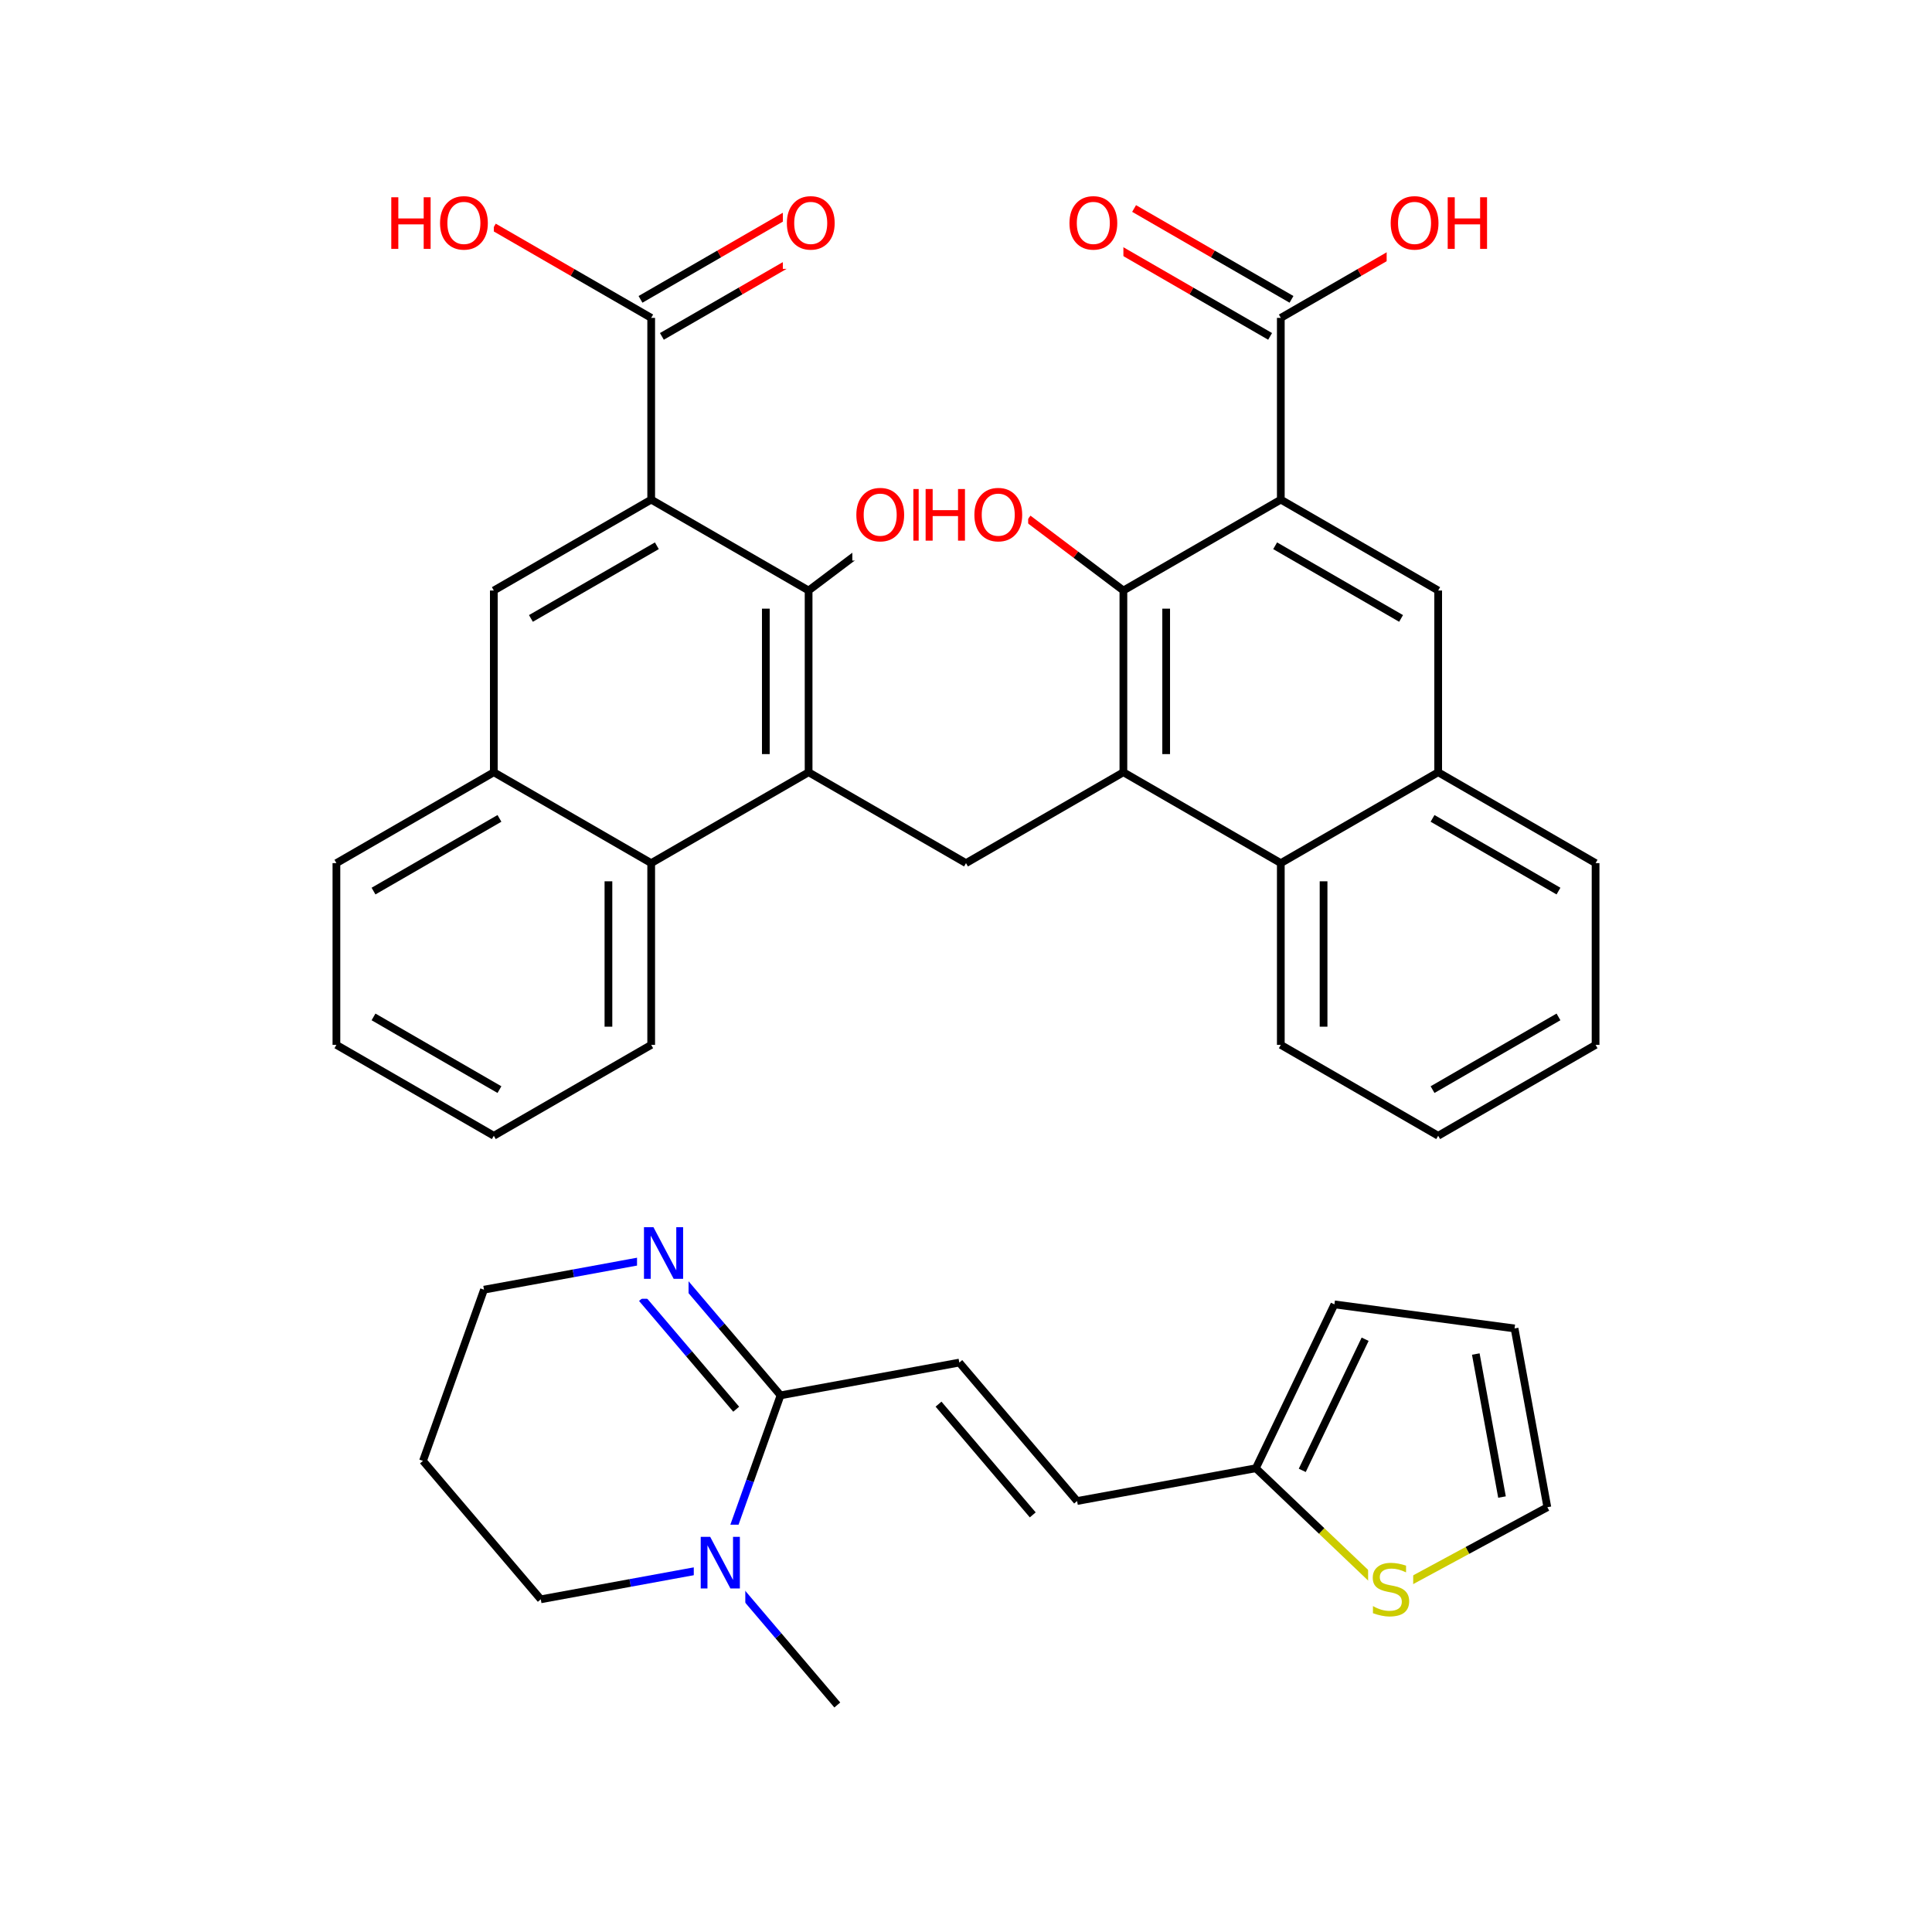<svg xmlns="http://www.w3.org/2000/svg" xmlns:xlink="http://www.w3.org/1999/xlink" width="300pt" height="300pt" viewBox="0 0 300 300"><defs><symbol overflow="visible"><path d="M.547 1.938V-7.75h5.5v9.688zm.625-.61h4.266v-8.47H1.171zm0 0"/></symbol><symbol overflow="visible" id="a"><path d="M1.078-8.016h1.47l3.546 6.704v-6.704h1.062V0H5.688L2.124-6.703V0H1.078zm0 0"/></symbol><symbol overflow="visible" id="b"><path d="M5.89-7.75v1.047c-.417-.195-.808-.344-1.17-.438-.368-.094-.72-.14-1.064-.14-.586 0-1.04.116-1.36.343-.323.23-.483.554-.483.968 0 .357.1.626.312.814.22.18.625.324 1.22.437L4-4.593c.813.157 1.41.434 1.797.828.383.387.578.903.578 1.547 0 .783-.262 1.376-.78 1.783-.525.398-1.29.593-2.298.593-.375 0-.78-.047-1.22-.14C1.648-.066 1.208-.19.75-.36v-1.11c.445.25.88.44 1.297.564.426.125.844.187 1.25.187.625 0 1.1-.116 1.437-.358.332-.25.5-.598.5-1.047 0-.395-.12-.703-.36-.922-.24-.226-.636-.398-1.186-.515l-.657-.126c-.81-.156-1.4-.406-1.764-.75C.898-4.78.72-5.258.72-5.875c0-.707.25-1.266.75-1.672.5-.414 1.19-.625 2.077-.625.375 0 .754.04 1.14.11.395.074.797.18 1.204.312zm0 0"/></symbol><symbol overflow="visible" id="c"><path d="M4.328-7.28c-.78 0-1.406.296-1.875.89-.46.585-.687 1.382-.687 2.39 0 1.012.226 1.813.687 2.406.47.586 1.094.875 1.875.875.79 0 1.414-.288 1.875-.874.457-.593.688-1.394.688-2.406 0-1.008-.23-1.805-.687-2.39-.46-.594-1.086-.89-1.875-.89zm0-.892c1.125 0 2.024.383 2.703 1.14C7.708-6.28 8.048-5.27 8.048-4c0 1.262-.34 2.273-1.016 3.03C6.353-.22 5.454.157 4.33.157S2.3-.22 1.625-.97c-.668-.75-1-1.757-1-3.03 0-1.27.332-2.28 1-3.03.676-.76 1.578-1.142 2.703-1.142zm0 0"/></symbol><symbol overflow="visible" id="d"><path d="M1.078-8.016h1.094v3.282H6.11v-3.282h1.077V0H6.11v-3.813H2.17V0H1.078zm0 0"/></symbol></defs><g><path fill="#fff" d="M0 0h300v300H0z"/><path d="M130.016 264.75l-9.14-10.75" stroke-width="1.2" stroke="#000" stroke-miterlimit="10" fill="none"/><path d="M120.875 254l-9.145-10.746M111.73 243.254l-13.878 2.543" stroke-width="1.2" stroke="#00f" stroke-miterlimit="10" fill="none"/><path d="M97.852 245.797l-13.88 2.543M121.203 216.668l-4.738 13.293" stroke-width="1.2" stroke="#000" stroke-miterlimit="10" fill="none"/><path d="M116.465 229.96l-4.735 13.294" stroke-width="1.2" stroke="#00f" stroke-miterlimit="10" fill="none"/><path d="M107.73 236.754h8v13h-8zm0 0" fill="#fff"/><use xlink:href="#a" x="107.73" y="246.655" fill="#00f"/><path d="M83.973 248.34l-18.29-21.496M65.684 226.844l9.472-26.582M75.156 200.262l13.883-2.543" stroke-width="1.2" stroke="#000" stroke-miterlimit="10" fill="none"/><path d="M89.04 197.72l13.878-2.548M102.918 195.172l9.14 10.75" stroke-width="1.2" stroke="#00f" stroke-miterlimit="10" fill="none"/><path d="M112.06 205.922l9.143 10.746" stroke-width="1.2" stroke="#000" stroke-miterlimit="10" fill="none"/><path d="M99.688 201.625l7.316 8.598" stroke-width="1.2" stroke="#00f" stroke-miterlimit="10" fill="none"/><path d="M107.004 210.223l7.312 8.6" stroke-width="1.2" stroke="#000" stroke-miterlimit="10" fill="none"/><path d="M98.918 188.672h8v13h-8zm0 0" fill="#fff"/><use xlink:href="#a" x="98.918" y="198.573" fill="#00f"/><path d="M121.203 216.668l27.758-5.086M148.96 211.582l18.29 21.496M145.734 218.035l14.63 17.195M167.25 233.078l27.758-5.09M195.008 227.988l12.2-25.445M202.215 228.316l9.762-20.36" stroke-width="1.2" stroke="#000" stroke-miterlimit="10" fill="none"/><path d="M215.44 247.457l-10.217-9.734" stroke-width="1.2" stroke="#cc0" stroke-miterlimit="10" fill="none"/><path d="M205.223 237.723l-10.215-9.735M207.207 202.543l27.973 3.738M235.18 206.28l5.09 27.76M229.16 210.254l4.07 22.207M240.27 234.04l-12.415 6.71" stroke-width="1.2" stroke="#000" stroke-miterlimit="10" fill="none"/><path d="M227.855 240.75l-12.414 6.707" stroke-width="1.2" stroke="#cc0" stroke-miterlimit="10" fill="none"/><path d="M212.44 240.957h7v13h-7zm0 0" fill="#fff"/><use xlink:href="#b" x="212.441" y="250.858" fill="#cc0"/><path d="M247.762 162.246L223.32 176.36M242 157.906l-19.555 11.29M247.762 134.027v28.22M223.32 176.36l-24.437-14.114M198.883 162.246v-28.22M205.523 159.426v-22.578M198.883 134.027l24.437-14.113M174.44 119.914l24.443 14.113M223.32 119.914l24.442 14.113M222.445 127.078L242 138.368M223.32 119.914v-28.22M223.32 91.695l-24.437-14.113M217.56 96.03l-19.556-11.284M198.883 77.582L174.44 91.695M198.883 77.582V49.36M174.44 91.695v28.22M181.082 94.516v22.578M174.44 91.695l-7.393-5.574" stroke-width="1.2" stroke="#000" stroke-miterlimit="10" fill="none"/><path d="M167.047 86.12l-7.395-5.57" stroke-width="1.2" stroke="#f00" stroke-miterlimit="10" fill="none"/><path d="M174.44 119.914L150 134.027M150 134.027l-24.44-14.113M125.56 119.914v-28.22M118.918 117.094V94.516M101.117 134.027l24.442-14.113M125.56 91.695l-24.443-14.113M125.56 91.695l7.393-5.574" stroke-width="1.2" stroke="#000" stroke-miterlimit="10" fill="none"/><path d="M132.953 86.12l7.395-5.57" stroke-width="1.2" stroke="#f00" stroke-miterlimit="10" fill="none"/><path d="M101.117 77.582L76.68 91.695M101.996 84.746L82.44 96.03M101.117 77.582V49.36M76.68 91.695v28.22M76.68 119.914l-24.442 14.113M77.555 127.078L58 138.368M101.117 134.027L76.68 119.914M52.238 134.027v28.22M52.238 162.246L76.68 176.36M58 157.906l19.555 11.29M76.68 176.36l24.437-14.114M101.117 162.246v-28.22M94.477 159.426v-22.578M102.777 52.234L115 45.18" stroke-width="1.2" stroke="#000" stroke-miterlimit="10" fill="none"/><path d="M115 45.18l12.22-7.055" stroke-width="1.2" stroke="#f00" stroke-miterlimit="10" fill="none"/><path d="M99.457 46.484l12.223-7.054" stroke-width="1.2" stroke="#000" stroke-miterlimit="10" fill="none"/><path d="M111.68 39.43l12.218-7.055" stroke-width="1.2" stroke="#f00" stroke-miterlimit="10" fill="none"/><path d="M101.117 49.36l-12.22-7.055" stroke-width="1.2" stroke="#000" stroke-miterlimit="10" fill="none"/><path d="M88.898 42.305L76.68 35.25" stroke-width="1.2" stroke="#f00" stroke-miterlimit="10" fill="none"/><path d="M121.56 28.75h9v13h-9zm0 0" fill="#fff"/><use xlink:href="#c" x="121.559" y="38.651" fill="#f00"/><path d="M59.68 28.75h17v13h-17zm0 0" fill="#fff"/><g fill="#f00"><use xlink:href="#d" x="59.68" y="38.651"/><use xlink:href="#c" x="67.704" y="38.651"/></g><path d="M132.348 74.05h17v13h-17zm0 0" fill="#fff"/><g fill="#f00"><use xlink:href="#c" x="132.348" y="83.952"/><use xlink:href="#d" x="140.748" y="83.952"/></g><path d="M142.652 74.05h17v13h-17zm0 0" fill="#fff"/><g fill="#f00"><use xlink:href="#d" x="142.652" y="83.952"/><use xlink:href="#c" x="150.677" y="83.952"/></g><path d="M200.543 46.484L188.32 39.43" stroke-width="1.2" stroke="#000" stroke-miterlimit="10" fill="none"/><path d="M188.32 39.43l-12.218-7.055" stroke-width="1.2" stroke="#f00" stroke-miterlimit="10" fill="none"/><path d="M197.223 52.234L185 45.18" stroke-width="1.2" stroke="#000" stroke-miterlimit="10" fill="none"/><path d="M185 45.18l-12.22-7.055" stroke-width="1.2" stroke="#f00" stroke-miterlimit="10" fill="none"/><path d="M198.883 49.36l12.22-7.055" stroke-width="1.2" stroke="#000" stroke-miterlimit="10" fill="none"/><path d="M211.102 42.305l12.218-7.055" stroke-width="1.2" stroke="#f00" stroke-miterlimit="10" fill="none"/><path d="M165.44 28.75h9v13h-9zm0 0" fill="#fff"/><use xlink:href="#c" x="165.441" y="38.651" fill="#f00"/><path d="M215.32 28.75h17v13h-17zm0 0" fill="#fff"/><g fill="#f00"><use xlink:href="#c" x="215.32" y="38.651"/><use xlink:href="#d" x="223.721" y="38.651"/></g></g></svg>
